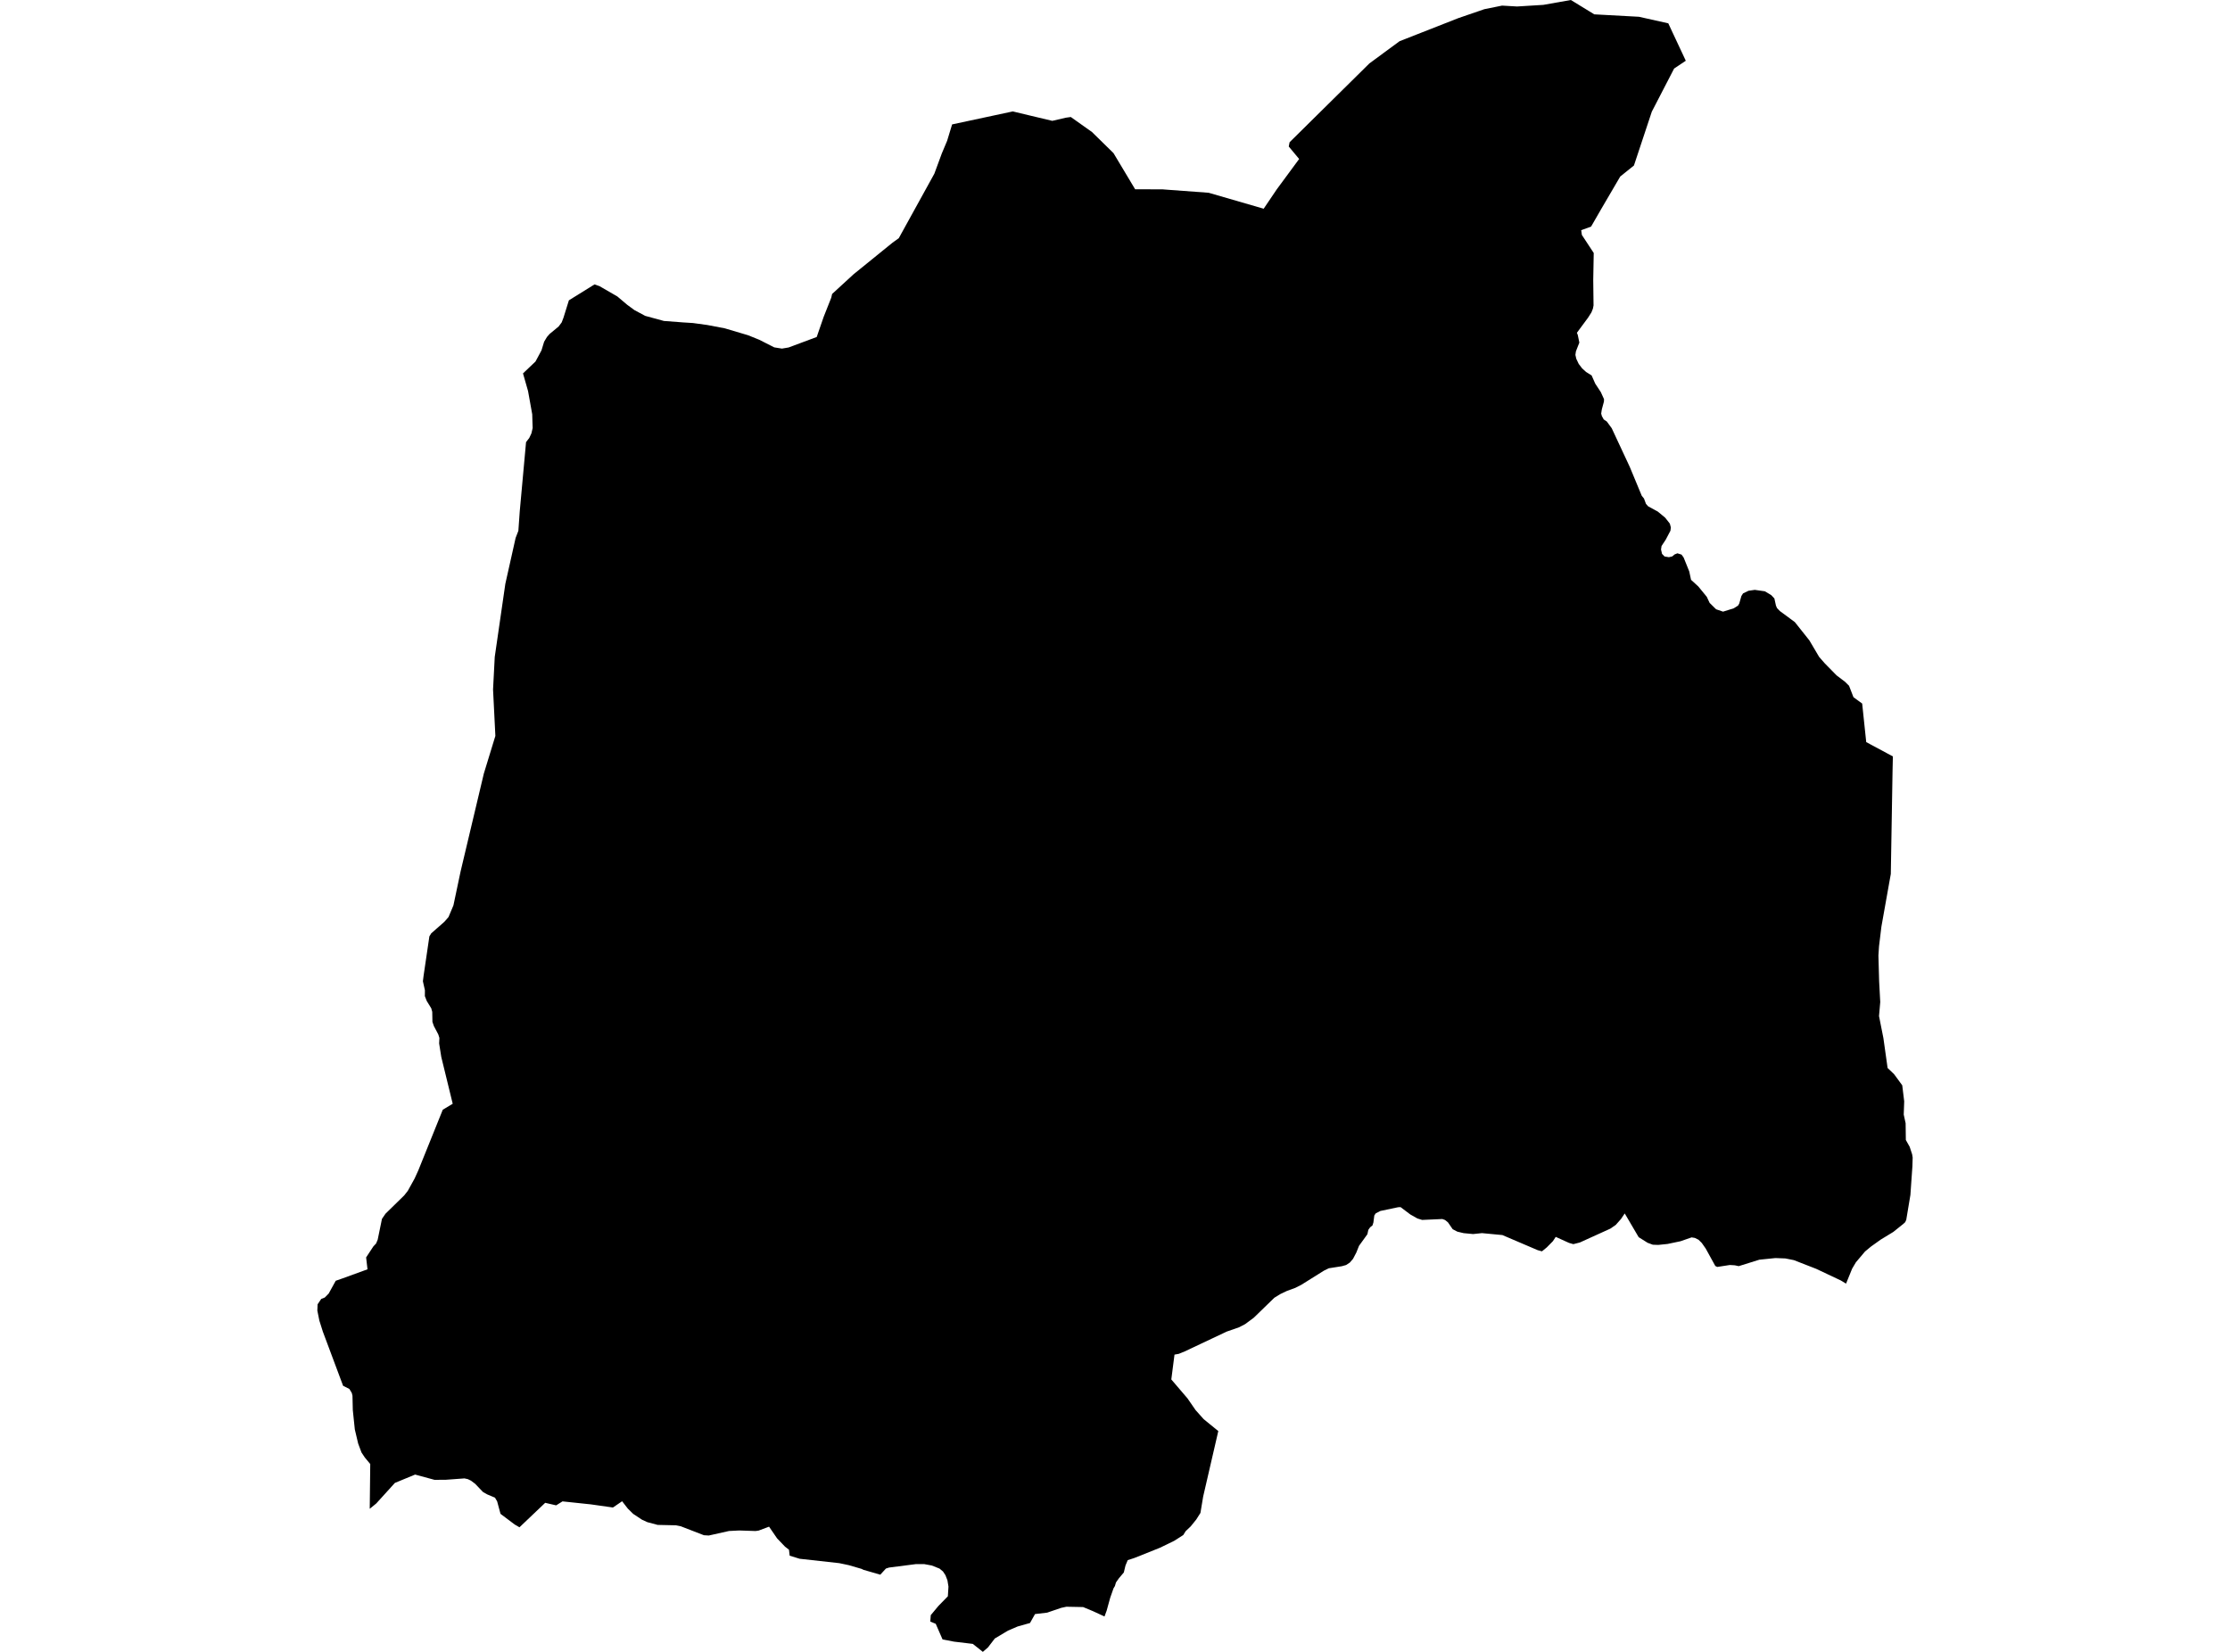 <?xml version='1.0'?>
<svg  baseProfile = 'tiny' width = '540' height = '400' stroke-linecap = 'round' stroke-linejoin = 'round' version='1.1' xmlns='http://www.w3.org/2000/svg'>
<path id='1800701001' title='1800701001'  d='M 408.219 14.707 406.307 15.986 405.391 16.599 399.992 27.034 395.661 40.08 392.345 42.743 387.744 50.607 385.279 54.879 382.892 55.736 383.057 56.896 385.925 61.26 385.806 67.78 385.879 73.956 385.727 74.747 385.364 75.651 384.554 76.923 381.851 80.581 382.062 81.109 382.444 82.955 381.614 85.071 381.488 85.941 381.706 86.89 382.293 88.123 383.117 89.204 384.066 90.067 385.411 90.905 386.294 92.902 387.645 94.952 388.417 96.659 388.397 97.24 387.883 99.145 387.731 100.147 387.896 100.753 388.351 101.571 389.089 102.065 390.282 103.693 394.653 113.061 397.56 120.061 398.094 120.714 398.575 122.006 399.102 122.606 401.449 123.885 403.222 125.355 404.356 126.798 404.6 127.715 404.501 128.512 403.361 130.681 402.346 132.217 402.22 133.061 402.464 134.116 403.071 134.748 404.125 134.926 404.936 134.735 405.51 134.254 406.195 133.984 407.191 134.3 407.698 135.006 409.056 138.374 409.491 140.404 411.238 142 413.302 144.518 413.994 145.994 415.556 147.537 417.244 148.111 419.834 147.3 420.883 146.634 421.166 146.133 421.68 144.333 422.076 143.7 423.407 143.054 424.93 142.837 427.376 143.186 428.905 144.103 429.67 144.913 430.052 146.654 430.316 147.26 431.034 147.992 434.62 150.635 438.147 155.072 440.507 159.067 441.885 160.642 444.739 163.549 446.776 165.092 447.752 166.061 448.82 168.823 450.929 170.365 451.911 179.7 458.365 183.167 458.286 186.648 457.864 211.632 457.488 213.721 455.583 224.414 455.01 229.14 454.865 231.382 455.036 237.604 455.306 242.641 455.01 246.042 456.071 251.388 457.086 258.613 458.648 260.103 460.633 262.806 461.107 266.682 460.995 269.899 461.45 271.982 461.503 276.043 462.432 277.697 463.026 279.51 463.157 280.301 463.092 282.437 462.61 289.346 461.602 295.39 461.345 295.951 460.949 296.32 458.47 298.311 455.412 300.176 453.058 301.857 451.621 303.05 449.406 305.674 448.497 307.21 447.027 310.829 445.735 310.051 439.782 307.243 434.383 305.14 432.333 304.731 429.92 304.639 426.038 305.035 421.034 306.597 420.085 306.393 418.879 306.32 415.84 306.788 415.365 306.557 413.051 302.352 412.095 300.987 411.304 300.203 410.408 299.761 409.623 299.636 406.921 300.572 403.802 301.224 401.548 301.455 400.236 301.409 398.97 300.941 396.808 299.583 393.433 293.835 392.523 295.186 391.251 296.617 389.939 297.52 382.563 300.869 380.987 301.271 379.939 300.967 376.722 299.511 376.05 300.539 374.56 302.055 373.387 303.011 372.358 302.727 363.802 299.069 358.864 298.601 356.715 298.825 354.428 298.607 352.905 298.245 351.771 297.652 350.631 295.997 349.919 295.423 349.26 295.186 344.375 295.404 343.221 295.048 341.507 294.079 339.154 292.305 338.554 292.332 334.256 293.235 333.129 293.822 332.793 294.329 332.569 296.043 332.338 296.755 331.784 297.184 331.342 297.816 331.118 298.871 329.088 301.679 328.442 303.294 327.638 304.83 326.86 305.733 325.97 306.32 324.922 306.617 321.777 307.111 320.624 307.672 315.08 311.139 313.643 311.864 311.652 312.589 310.083 313.334 308.593 314.244 304.631 318.094 303.59 319.102 301.5 320.645 300.057 321.396 297.051 322.444 286.899 327.237 285.455 327.83 284.407 328.021 283.636 334.033 287.558 338.621 289.516 341.456 291.474 343.651 295.014 346.532 291.348 362.399 290.689 366.354 289.681 367.943 288.329 369.617 287.103 370.784 286.53 371.707 284.361 373.098 280.907 374.779 274.657 377.277 273.082 377.791 272.541 379.083 272.133 380.778 270.966 382.155 270.234 383.19 269.977 384.06 269.641 384.614 268.843 386.888 267.973 390.033 267.459 391.43 264.644 390.132 262.277 389.149 258.23 389.07 256.951 389.347 253.569 390.501 250.636 390.844 249.416 393.012 246.43 393.85 244.103 394.845 240.893 396.763 239.225 398.939 237.999 400 235.573 398.069 231.005 397.521 228.243 396.987 226.588 393.204 225.27 392.663 225.388 391.107 227.241 388.879 229.528 386.539 229.673 384.192 229.423 382.669 228.941 381.43 228.355 380.54 227.511 379.835 225.619 379.083 223.832 378.754 221.809 378.747 215.283 379.584 214.524 379.828 213.166 381.311 209.093 380.132 208.618 379.901 205.513 378.998 203.226 378.516 193.641 377.455 191.222 376.71 191.05 375.26 190.101 374.528 188.169 372.511 186.231 369.683 183.72 370.626 182.962 370.738 179.02 370.606 176.528 370.731 171.63 371.826 170.45 371.753 164.84 369.584 163.686 369.353 159.25 369.255 156.752 368.589 155.46 367.996 153.324 366.585 152.025 365.306 150.647 363.526 148.426 365.042 142.987 364.271 142.704 364.245 136.211 363.559 134.675 364.521 132.018 363.908 125.789 369.835 124.628 369.156 121.201 366.578 120.383 363.552 119.856 362.656 117.957 361.858 116.955 361.285 115.05 359.294 114.048 358.542 113.284 358.173 112.466 357.995 107.983 358.325 105.228 358.345 100.521 357.066 95.63 359.083 91.101 364.073 89.532 365.352 89.658 354.515 88.333 352.919 87.535 351.713 86.731 349.558 85.92 346.136 85.432 341.449 85.353 337.969 85.188 337.309 84.608 336.34 83.079 335.563 78.168 322.425 77.33 319.768 76.843 317.342 76.908 315.839 77.785 314.54 78.649 314.191 79.591 313.235 81.299 310.137 83 309.544 88.992 307.362 88.656 304.488 90.416 301.811 91.068 301.119 91.457 300.196 92.492 295.153 93.349 293.901 97.884 289.464 98.741 288.377 100.396 285.384 101.299 283.4 107.219 268.719 109.625 267.275 106.856 255.93 106.335 252.661 106.401 251.342 106.131 250.479 105.063 248.455 104.714 247.453 104.668 245.001 104.43 244.164 103.336 242.377 102.881 241.217 102.894 239.793 102.407 237.611 102.578 236.24 103.976 226.734 104.417 226.016 107.568 223.247 108.61 222.054 109.796 219.246 111.543 210.979 117.16 187.327 119.955 178.203 119.394 166.964 119.803 159.073 122.367 141.38 124.859 130.253 125.525 128.532 125.861 123.779 127.384 107.062 128.162 106.053 128.683 104.939 128.986 103.647 128.92 101.775 128.88 100.325 127.865 94.682 126.646 90.417 129.671 87.543 131.122 84.84 131.761 82.75 132.44 81.61 133.093 80.865 135.281 79.052 136.013 78.07 136.448 76.929 137.76 72.724 143.956 68.874 145.169 69.289 149.494 71.788 151.88 73.805 152.671 74.385 153.62 75.084 156.237 76.488 160.766 77.72 164.26 77.984 165.473 78.076 167.787 78.221 171.254 78.696 175.519 79.507 180.206 80.898 181.155 81.181 183.845 82.269 187.484 84.115 187.893 84.181 189.356 84.411 190.958 84.141 197.767 81.603 199.468 76.686 201.294 72.078 201.499 71.181 206.693 66.415 209.963 63.765 216.126 58.768 217.643 57.674 226.252 42.064 228.058 37.166 229.35 34.094 230.556 30.126 245.25 26.981 249.271 27.944 254.809 29.262 258.118 28.498 259.298 28.333 264.42 31.965 269.634 37.074 274.875 45.828 281.539 45.854 281.579 45.854 281.961 45.887 292.68 46.678 306.003 50.541 309.154 45.874 314.592 38.498 312.074 35.479 312.278 34.444 331.6 15.36 333.004 14.325 338.917 9.974 343.169 8.306 353.156 4.384 359.425 2.228 362.226 1.661 363.729 1.358 367.362 1.569 373.716 1.18 380.387 0 386.063 3.474 396.874 4.061 403.98 5.649 404.976 7.785 408.219 14.707 Z' />
</svg>